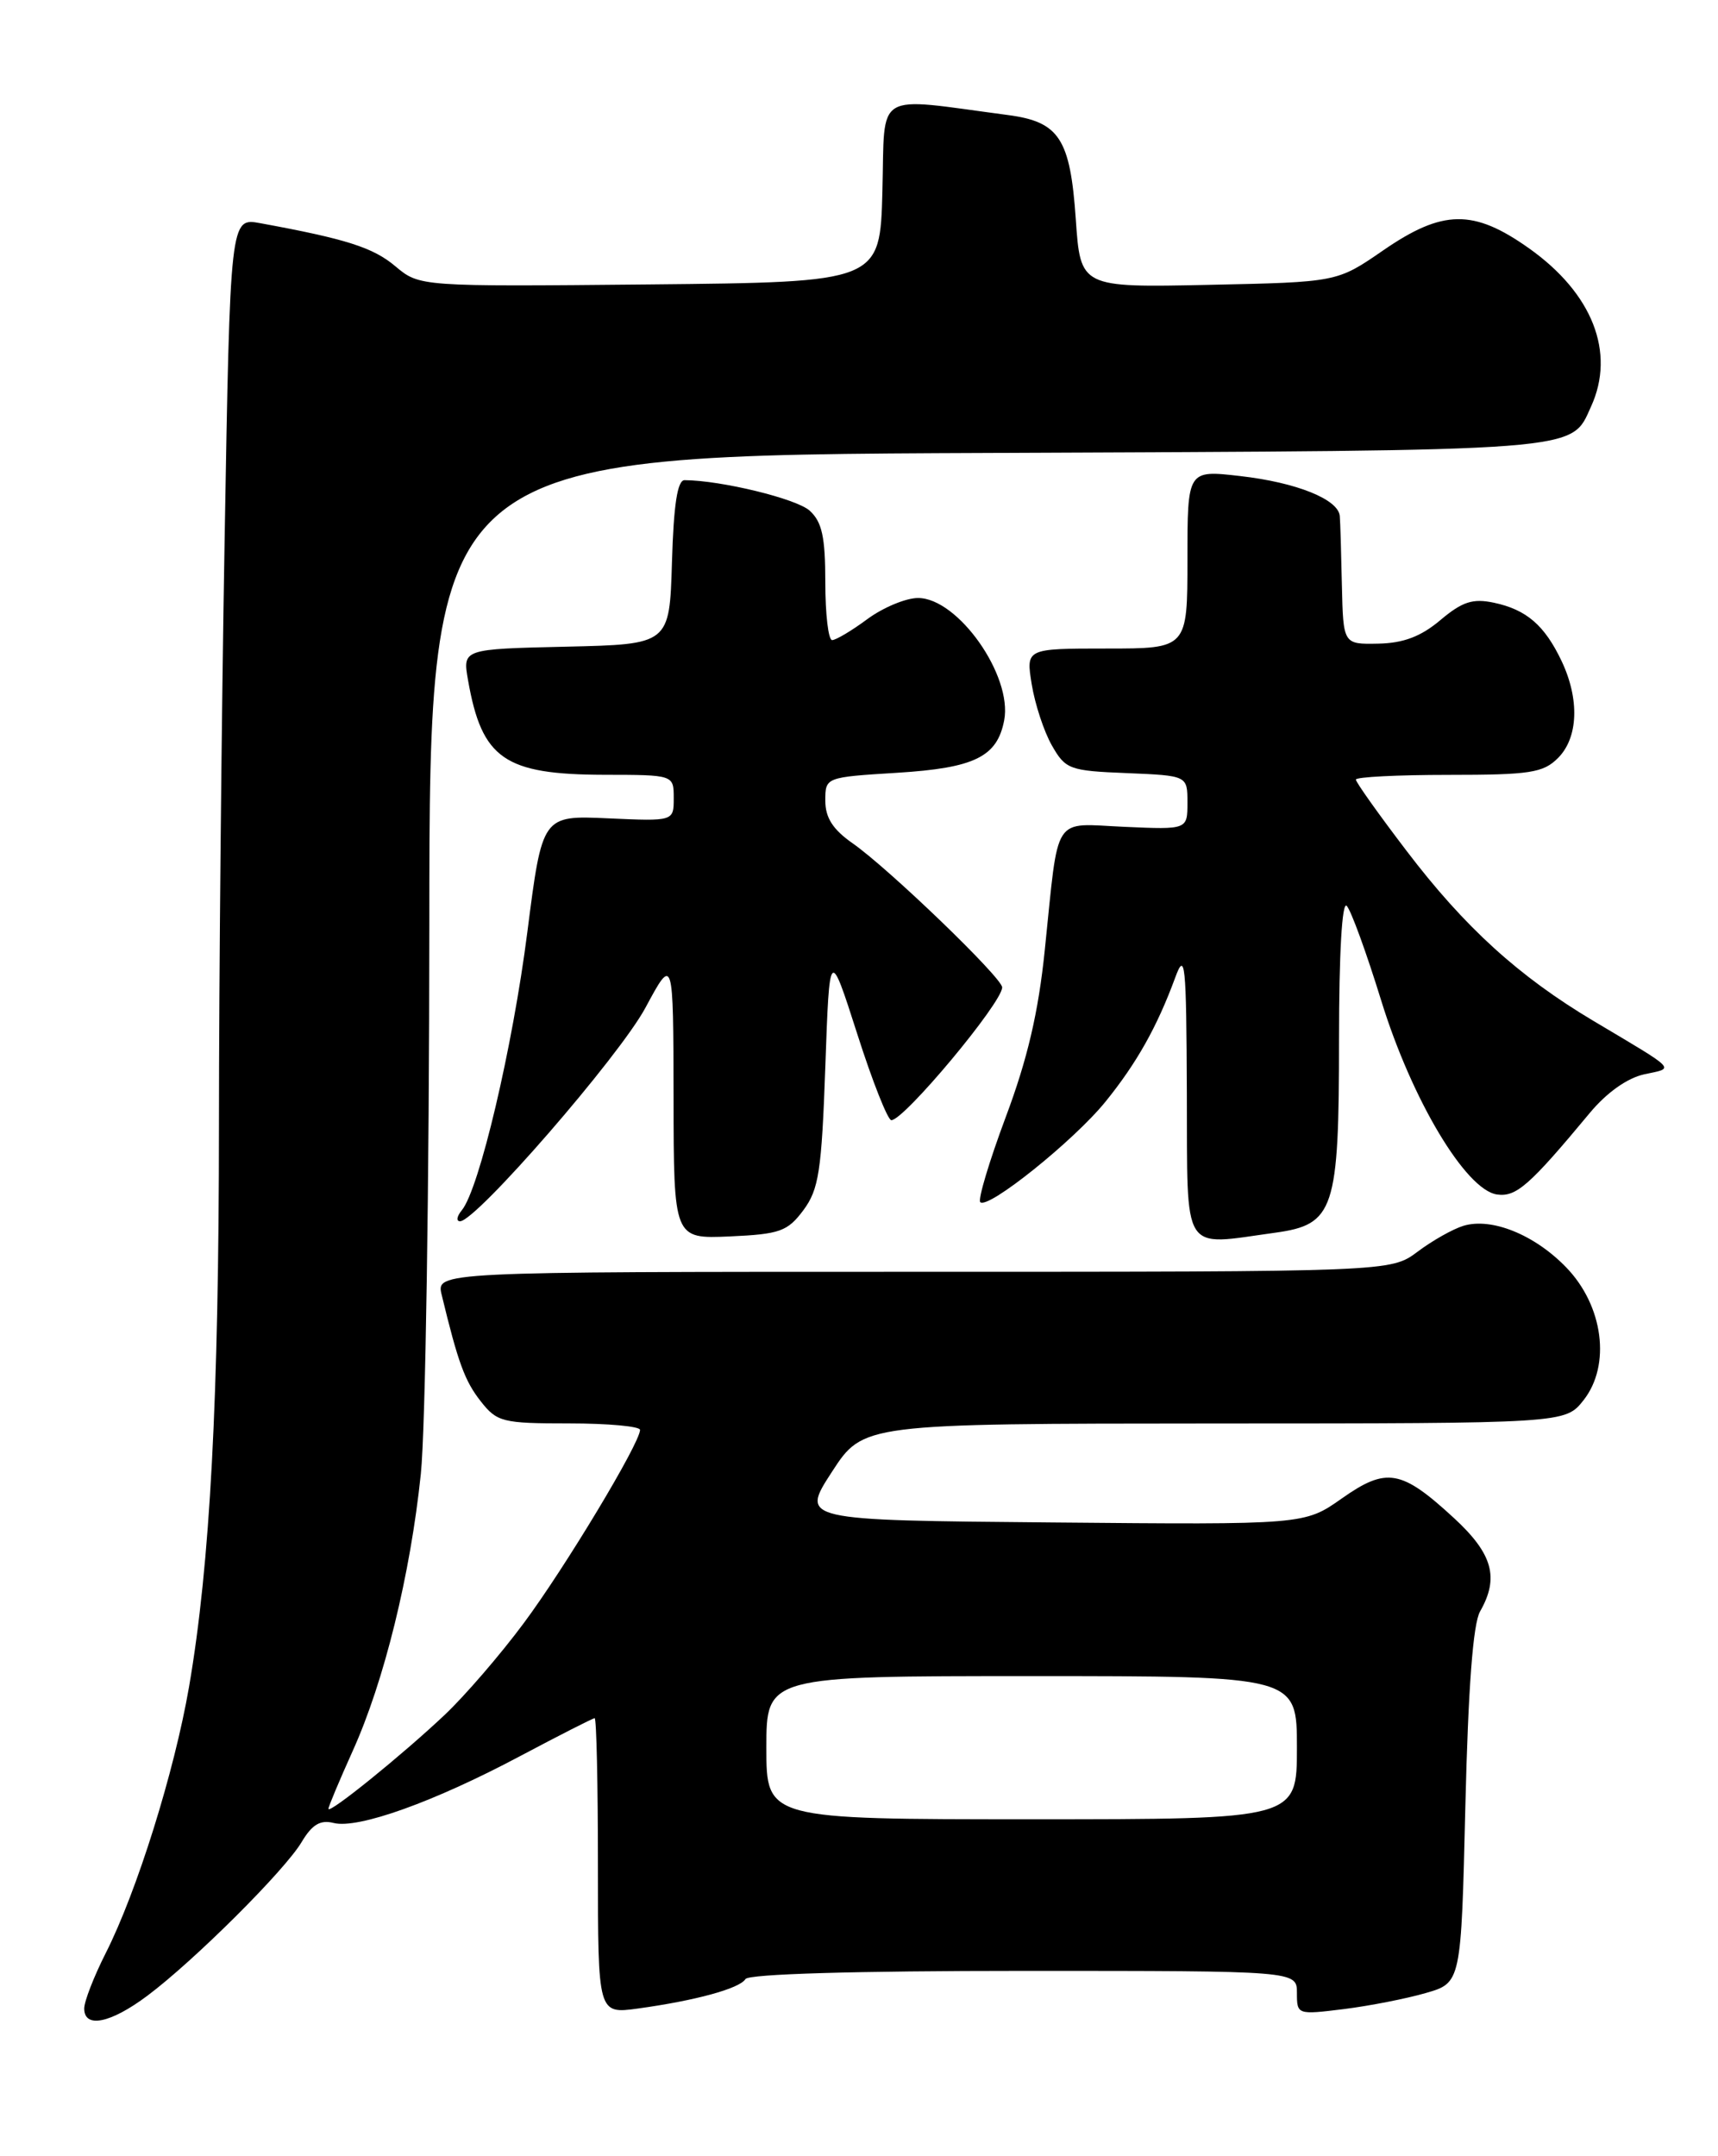 <?xml version="1.0" encoding="UTF-8" standalone="no"?>
<!DOCTYPE svg PUBLIC "-//W3C//DTD SVG 1.1//EN" "http://www.w3.org/Graphics/SVG/1.1/DTD/svg11.dtd" >
<svg xmlns="http://www.w3.org/2000/svg" xmlns:xlink="http://www.w3.org/1999/xlink" version="1.1" viewBox="0 0 204 256">
 <g >
 <path fill="currentColor"
d=" M 17.50 236.95 C 23.06 232.79 33.82 222.07 35.82 218.70 C 37.06 216.62 38.03 216.04 39.62 216.44 C 42.52 217.17 51.56 213.93 61.76 208.50 C 66.42 206.03 70.40 204.00 70.61 204.00 C 70.83 204.00 71.00 211.90 71.00 221.56 C 71.00 239.12 71.00 239.12 75.75 238.47 C 82.58 237.53 87.82 236.10 88.52 234.97 C 88.89 234.37 101.61 234.00 121.56 234.00 C 154.00 234.00 154.00 234.00 154.00 236.62 C 154.00 239.20 154.05 239.22 159.55 238.54 C 162.60 238.16 166.99 237.30 169.30 236.63 C 173.50 235.42 173.50 235.42 174.00 214.46 C 174.34 200.37 174.91 192.78 175.75 191.32 C 178.04 187.31 177.25 184.48 172.65 180.24 C 166.39 174.47 164.64 174.17 159.33 177.91 C 154.90 181.03 154.90 181.03 124.98 180.76 C 95.05 180.50 95.05 180.50 98.78 174.76 C 102.50 169.03 102.50 169.03 144.18 169.01 C 185.85 169.00 185.85 169.00 188.03 166.25 C 191.31 162.09 190.39 155.02 185.96 150.46 C 182.20 146.58 177.11 144.53 173.77 145.54 C 172.52 145.92 170.07 147.30 168.32 148.62 C 165.13 151.00 165.13 151.00 108.46 151.00 C 51.78 151.00 51.78 151.00 52.45 153.75 C 54.39 161.78 55.19 163.97 57.08 166.37 C 59.02 168.84 59.66 169.00 67.57 169.00 C 72.21 169.00 76.00 169.35 76.00 169.77 C 76.00 171.33 67.08 186.15 62.18 192.73 C 59.41 196.46 55.20 201.34 52.82 203.59 C 47.76 208.37 39.00 215.45 39.00 214.76 C 39.00 214.49 40.30 211.40 41.88 207.89 C 45.61 199.64 48.73 186.96 49.97 175.00 C 50.52 169.78 50.97 140.42 50.98 109.78 C 51.00 54.05 51.00 54.05 117.25 53.78 C 188.70 53.48 186.47 53.65 188.93 48.26 C 191.85 41.85 189.10 34.83 181.57 29.49 C 174.96 24.80 171.31 24.85 164.21 29.75 C 158.77 33.50 158.77 33.50 143.53 33.82 C 128.30 34.14 128.30 34.14 127.74 26.00 C 127.08 16.46 125.78 14.46 119.69 13.66 C 103.58 11.53 105.10 10.61 104.78 22.66 C 104.50 33.50 104.50 33.50 77.16 33.77 C 49.83 34.03 49.83 34.03 46.94 31.61 C 44.31 29.39 41.12 28.37 30.91 26.50 C 27.33 25.84 27.33 25.84 26.67 64.17 C 26.30 85.25 26.00 116.45 26.00 133.50 C 25.99 166.12 24.95 185.72 22.45 200.26 C 20.71 210.35 16.25 224.60 12.55 231.90 C 11.15 234.67 10.00 237.62 10.00 238.47 C 10.00 240.86 13.12 240.23 17.50 236.95 Z  M 95.40 143.68 C 97.23 141.21 97.56 139.06 98.00 126.68 C 98.50 112.50 98.50 112.50 101.79 122.75 C 103.59 128.39 105.42 133.00 105.84 133.00 C 107.36 133.00 119.00 119.05 119.00 117.23 C 119.00 116.09 105.53 103.12 101.25 100.13 C 98.90 98.49 98.00 97.09 98.00 95.07 C 98.00 92.28 98.00 92.28 106.55 91.75 C 115.73 91.18 118.41 89.86 119.24 85.52 C 120.25 80.23 113.75 71.00 109.01 71.00 C 107.57 71.00 104.86 72.13 103.00 73.50 C 101.14 74.88 99.25 76.00 98.81 76.00 C 98.36 76.00 98.00 72.92 98.00 69.15 C 98.00 63.75 97.61 61.96 96.14 60.63 C 94.58 59.21 85.60 57.03 81.29 57.01 C 80.44 57.00 79.99 59.92 79.79 66.75 C 79.50 76.50 79.50 76.50 67.21 76.78 C 54.92 77.06 54.92 77.06 55.58 80.78 C 57.22 90.11 59.90 91.96 71.75 91.99 C 80.00 92.00 80.00 92.00 80.00 94.76 C 80.00 97.51 80.00 97.51 72.20 97.16 C 64.39 96.81 64.39 96.81 62.62 110.65 C 60.87 124.39 56.90 141.21 54.83 143.70 C 54.24 144.42 54.15 145.00 54.63 145.00 C 56.53 145.00 73.53 125.43 76.64 119.65 C 79.95 113.50 79.95 113.50 79.98 130.30 C 80.00 147.09 80.00 147.09 86.65 146.80 C 92.61 146.53 93.51 146.21 95.40 143.68 Z  M 151.41 146.36 C 158.44 145.39 159.00 143.70 159.00 123.35 C 159.00 113.22 159.36 106.98 159.91 107.55 C 160.42 108.07 162.26 113.13 164.01 118.80 C 167.64 130.56 174.05 141.29 177.76 141.82 C 180.04 142.14 181.62 140.75 188.75 132.17 C 190.78 129.72 193.23 127.99 195.25 127.55 C 198.88 126.77 199.32 127.23 189.24 121.23 C 180.34 115.93 173.91 110.08 167.01 101.01 C 163.70 96.67 161.00 92.87 161.00 92.56 C 161.00 92.25 165.95 92.00 172.00 92.00 C 181.67 92.00 183.24 91.76 185.00 90.00 C 187.41 87.59 187.58 83.03 185.43 78.49 C 183.41 74.24 181.26 72.38 177.39 71.56 C 174.88 71.03 173.64 71.43 171.04 73.62 C 168.72 75.58 166.64 76.36 163.65 76.42 C 159.50 76.50 159.50 76.50 159.34 69.50 C 159.26 65.65 159.15 61.95 159.09 61.28 C 158.94 59.29 153.95 57.28 147.25 56.52 C 141.00 55.80 141.00 55.80 141.00 66.40 C 141.00 77.00 141.00 77.00 131.41 77.00 C 121.82 77.00 121.82 77.00 122.51 81.25 C 122.89 83.59 123.96 86.85 124.90 88.50 C 126.52 91.34 126.98 91.52 133.80 91.79 C 141.00 92.09 141.00 92.09 141.00 95.29 C 141.00 98.50 141.00 98.50 133.54 98.17 C 124.86 97.79 125.76 96.40 124.06 112.80 C 123.30 120.22 122.00 125.76 119.42 132.64 C 117.46 137.89 116.10 142.43 116.40 142.73 C 117.30 143.63 127.52 135.43 131.27 130.80 C 134.97 126.23 137.39 121.93 139.54 116.09 C 140.72 112.86 140.87 114.25 140.93 129.75 C 141.01 149.21 140.18 147.90 151.41 146.36 Z  M 91.00 207.50 C 91.00 199.00 91.00 199.00 122.50 199.00 C 154.00 199.00 154.00 199.00 154.00 207.50 C 154.00 216.00 154.00 216.00 122.50 216.00 C 91.00 216.00 91.00 216.00 91.00 207.50 Z "/>
</g>
</svg>